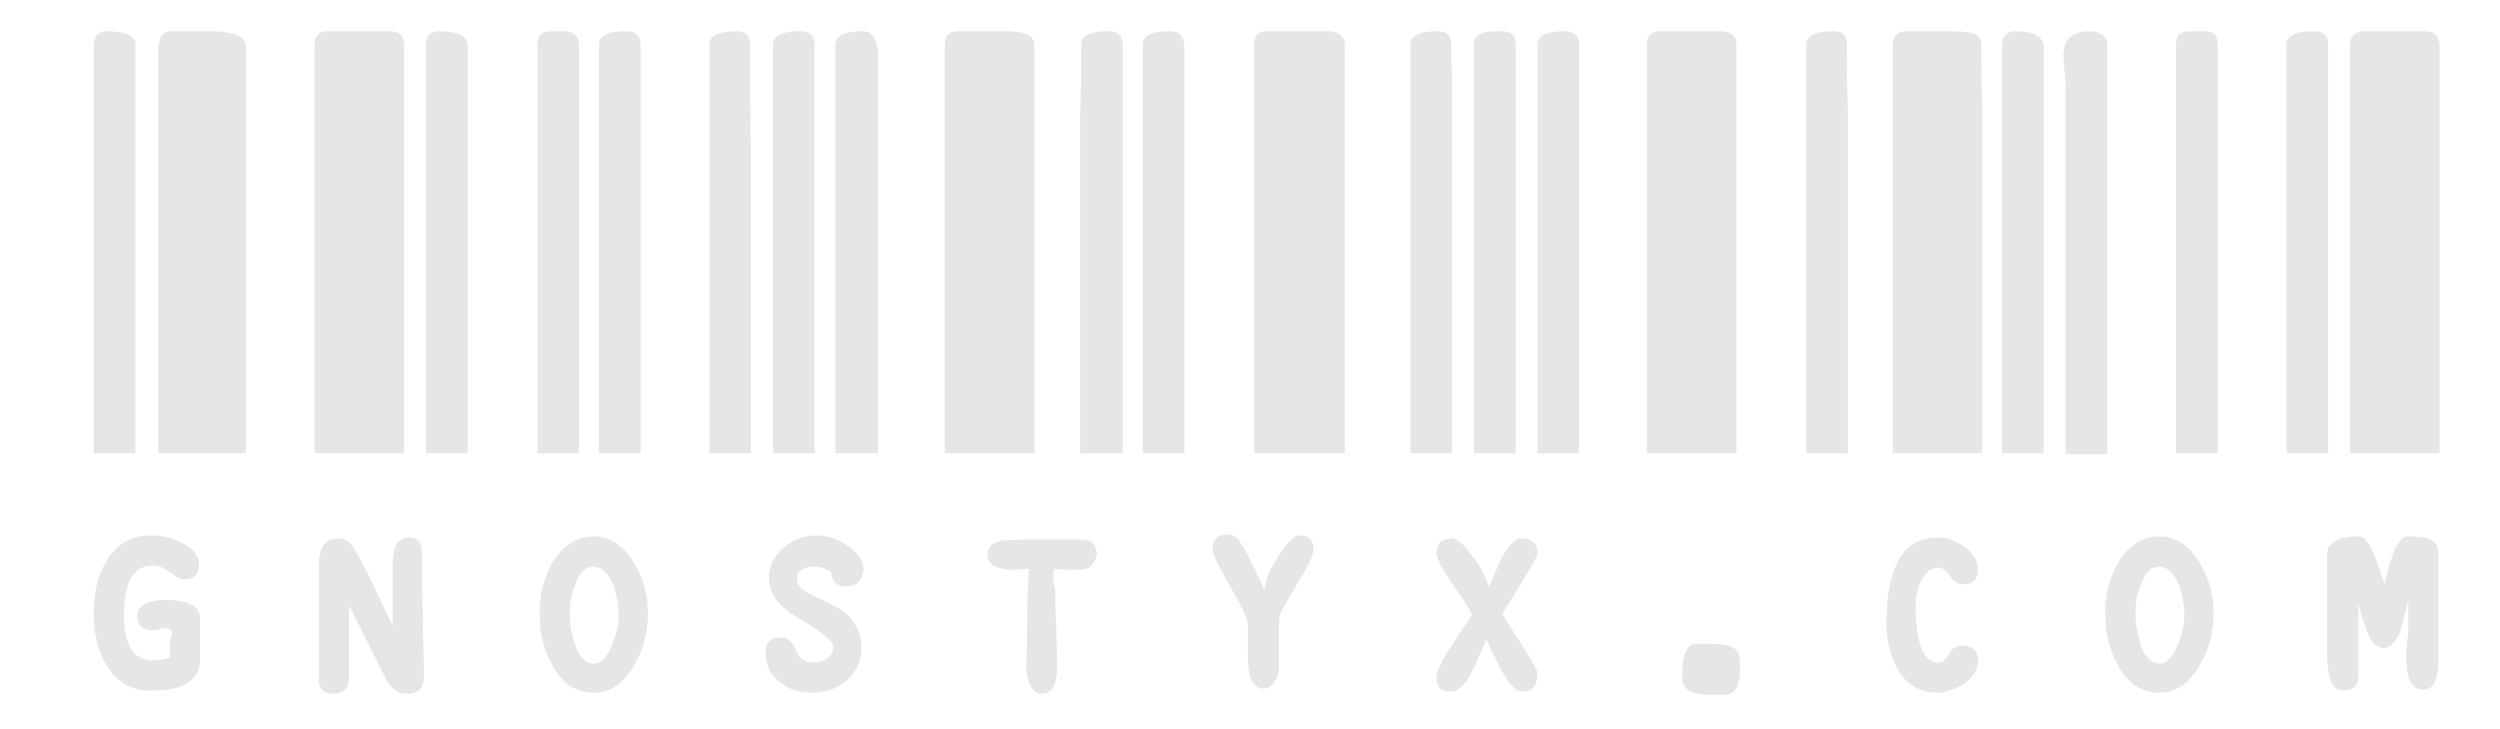 <?xml version="1.0" encoding="utf-8"?>
<!-- Generator: Adobe Illustrator 18.0.0, SVG Export Plug-In . SVG Version: 6.00 Build 0)  -->
<!DOCTYPE svg PUBLIC "-//W3C//DTD SVG 1.1//EN" "http://www.w3.org/Graphics/SVG/1.1/DTD/svg11.dtd">
<svg version="1.1" id="Layer_1" xmlns="http://www.w3.org/2000/svg" xmlns:xlink="http://www.w3.org/1999/xlink" x="0px" y="0px"
	 viewBox="0 0 240 70" enable-background="new 0 0 240 70" xml:space="preserve">
<g>
	<g>
		<path fill="#E6E6E6" d="M10.3,3C9.5,3,9,3.4,9,4.3v39.2h4V4.1C12.8,3.4,11.9,3,10.3,3z M20.6,3h-4.1c-0.8,0-1.2,0.5-1.3,1.4v39.1
			h8.4V4.4C23.6,3.6,22.6,3.1,20.6,3z"/>
		<path fill="#E6E6E6" d="M37.5,3h-6c-0.9,0-1.3,0.4-1.3,1.3v39.2h8.6V4.3C38.8,3.4,38.3,3,37.5,3z M42.2,3c-0.9,0-1.3,0.4-1.3,1.3
			v39.2h4V4.3C44.8,3.4,43.9,3,42.2,3z M54.2,3h-1.3c-0.9,0-1.3,0.4-1.3,1.3v39.2h4V4.3C55.5,3.4,55,3,54.2,3z M60.1,3
			c-1.7,0-2.6,0.4-2.6,1.3v39.2h4V4.3C61.5,3.4,61,3,60.1,3z"/>
		<path fill="#E6E6E6" d="M72,4.3C72,3.4,71.6,3,70.7,3c-1.7,0-2.6,0.4-2.6,1.3v39.2h4V15.2C72,10.3,72,6.7,72,4.3z M76.8,3
			c-1.7,0-2.6,0.4-2.6,1.3v39.2h4V4.3C78.2,3.4,77.7,3,76.8,3z M82.9,3c-1.8,0-2.7,0.4-2.7,1.3v39.2h4.1V5.2C84.2,3.7,83.7,3,82.9,3
			z M96.5,3h-4.5c-0.9,0-1.3,0.4-1.3,1.3v39.2h8.6V4.3C99.3,3.4,98.4,3,96.5,3z"/>
		<path fill="#E6E6E6" d="M106.4,3c-1.8,0-2.6,0.4-2.6,1.3c0,1.5,0,3.7-0.1,6.6v32.6h4.1V4.3C107.7,3.4,107.3,3,106.4,3z M112.3,3
			c-1.8,0-2.6,0.4-2.6,1.3v39.2h4V4.3C113.6,3.4,113.2,3,112.3,3z M127.6,3h-5.9c-0.9,0-1.3,0.4-1.3,1.3l0,39.2h8.7V4.3
			C129.1,3.5,128.6,3.1,127.6,3z M139.3,4.2c0-0.8-0.4-1.2-1.3-1.2c-1.7,0-2.6,0.4-2.6,1.3v39.2h4V7.3C139.3,6,139.3,4.9,139.3,4.2z
			"/>
		<path fill="#E6E6E6" d="M144.2,3h-0.5c-1.5,0-2.2,0.4-2.2,1.3v39.2h4V4.3C145.5,3.4,145.1,3,144.2,3z M150.2,3
			c-1.7,0-2.6,0.4-2.6,1.3v39.2h4V4.3C151.6,3.4,151.1,3,150.2,3z M165.3,3h-5.9c-0.9,0-1.3,0.4-1.3,1.3v39.2h8.6V4.3
			C166.7,3.5,166.3,3.1,165.3,3z M177.3,4.3c0-0.9-0.4-1.3-1.3-1.3c-1.7,0-2.6,0.4-2.6,1.3v39.2h4l0-1.3V10.8
			C177.3,8,177.3,5.8,177.3,4.3z"/>
		<path fill="#E6E6E6" d="M190.2,4.4c0-0.8-0.4-1.2-1.2-1.3C188.6,3,187.3,3,185.1,3H183c-0.9,0-1.3,0.5-1.3,1.4v39.1h8.6V10.3
			C190.2,7.7,190.2,5.7,190.2,4.4z M193.5,3c-0.9,0-1.3,0.5-1.3,1.4v39.1h4V4.4C196.1,3.5,195.2,3,193.5,3z M200.6,3
			c-1.7,0-2.5,0.8-2.5,2.3c0,0.3,0,0.8,0.1,1.5c0.1,0.7,0.1,1.2,0.1,1.6v35.2h4V4.4C202.3,3.5,201.7,3,200.6,3z M211.6,3h-1.4
			c-0.9,0-1.3,0.4-1.3,1.3v39.2h4V4.3C212.9,3.4,212.5,3,211.6,3z"/>
		<path fill="#E6E6E6" d="M222.1,3c-1.7,0-2.6,0.4-2.6,1.3v39.2h4V4.3C223.5,3.4,223.1,3,222.1,3z M232.8,3H227
			c-0.9,0-1.4,0.4-1.4,1.3v39.2h8.6V4.3C234.1,3.4,233.7,3,232.8,3z"/>
	</g>
	<g>
		<path fill="#E6E6E6" d="M14.4,66.3c-1.8,0-3.2-0.8-4.2-2.5c-0.8-1.3-1.2-3-1.2-4.9c0-2,0.4-3.7,1.2-5c1-1.7,2.4-2.5,4.3-2.5
			c1,0,2,0.2,2.9,0.7c1.1,0.5,1.7,1.2,1.7,2.1c0,1-0.5,1.4-1.4,1.4c-0.4,0-0.8-0.2-1.3-0.6c-0.5-0.4-1-0.7-1.8-0.7
			c-1.8,0-2.7,1.6-2.7,4.8c0,2.8,0.9,4.3,2.7,4.3c0.7,0,1.3-0.1,1.7-0.3c0,0.1,0-0.3,0-1.3c0-0.1,0-0.3,0.1-0.6
			c0.1-0.2,0.1-0.4,0.1-0.5c0-0.3-0.2-0.4-0.6-0.4c-0.1,0-0.3,0-0.6,0.1c-0.3,0.1-0.5,0.1-0.7,0.1c-1,0-1.4-0.5-1.4-1.4
			c0-1,0.9-1.5,2.7-1.5c2.2,0,3.3,0.6,3.3,1.7v4.2C19.1,65.4,17.5,66.3,14.4,66.3z"/>
		<path fill="#E6E6E6" d="M37.7,60.1c0-1.7,0-2.6,0-2.7c0-2.7,0-3.9,0-3.5c0.1-1.6,0.6-2.3,1.5-2.3c0.9,0,1.3,0.5,1.3,1.5
			c0,1.3,0,3.3,0.1,5.9c0,2.6,0.1,4.6,0.1,5.9c0,1.1-0.5,1.7-1.6,1.7c-0.9,0-1.5-0.4-2-1.3c-1.3-2.6-2.5-5-3.6-7.2v7
			c0,1-0.5,1.5-1.5,1.5c-1,0-1.4-0.5-1.4-1.4v-9c0-1.8,0-2.8,0.1-2.9c0.2-1.1,0.8-1.6,1.8-1.6c0.7,0,1.2,0.4,1.6,1.1
			C35.1,54.6,36.3,57.1,37.7,60.1z"/>
		<path fill="#E6E6E6" d="M57,66.5c-1.7,0-3.1-0.9-4-2.7c-0.8-1.4-1.2-3-1.2-4.9c0-1.8,0.4-3.4,1.2-4.8c1-1.7,2.3-2.6,4-2.6
			c1.6,0,2.9,0.9,3.9,2.6c0.9,1.5,1.3,3.1,1.3,4.8c0,1.7-0.4,3.4-1.3,4.9C59.9,65.6,58.6,66.5,57,66.5z M57,54.4
			c-0.8,0-1.4,0.6-1.8,1.8c-0.4,0.9-0.5,1.8-0.5,2.8c0,1,0.2,1.9,0.5,2.9c0.4,1.2,1.1,1.8,1.8,1.8c0.7,0,1.3-0.6,1.8-1.9
			c0.4-1,0.6-1.9,0.6-2.8c0-0.9-0.2-1.8-0.5-2.8C58.4,55,57.7,54.4,57,54.4z"/>
		<path fill="#E6E6E6" d="M81.2,56.3c-0.9,0-1.4-0.5-1.4-1.4c-0.5-0.3-1.1-0.5-1.6-0.5c-1.1,0-1.7,0.4-1.7,1.2
			c0,0.6,0.5,1.1,1.6,1.6c1.6,0.7,2.6,1.3,3,1.6c1,0.9,1.6,2,1.6,3.4c0,1.3-0.5,2.3-1.4,3.1c-0.9,0.8-2,1.2-3.3,1.2
			c-1.3,0-2.3-0.3-3.1-1c-1-0.7-1.4-1.7-1.4-2.9c0-1,0.5-1.4,1.5-1.4c0.6,0,1.1,0.4,1.4,1.2c0.3,0.8,0.8,1.2,1.7,1.2
			c0.4,0,0.9-0.1,1.3-0.4c0.4-0.3,0.6-0.6,0.6-1.1c0-0.5-1-1.4-3.1-2.6c-2.1-1.2-3.1-2.5-3.1-4c0-1.1,0.5-2.1,1.4-2.9
			c0.9-0.8,2-1.2,3.2-1.2c1,0,2,0.3,3,1c1,0.7,1.5,1.5,1.5,2.4C82.7,55.8,82.2,56.3,81.2,56.3z"/>
		<path fill="#E6E6E6" d="M103.7,54.7c-1.2,0-2.1,0-2.5-0.1l-0.1,0.8c0,0.1,0,0.3,0.1,0.6c0,0.3,0.1,0.5,0.1,0.6c0,0.8,0,2,0.1,3.6
			c0,1.6,0.1,2.8,0.1,3.6c0,1.9-0.5,2.8-1.5,2.8c-0.8,0-1.3-0.8-1.5-2.4c0,0.1,0.1-1,0.1-3.4c0-3.5,0.1-5.5,0.2-6.1l-0.3-0.1
			c-0.5,0.1-0.8,0.1-1,0.1c-1.8,0-2.7-0.5-2.7-1.4c0-0.8,0.4-1.2,1.3-1.4c0.2,0,1-0.1,2.3-0.1h5.5c0.9,0,1.4,0.5,1.4,1.5
			C105,54.2,104.6,54.7,103.7,54.7z"/>
		<path fill="#E6E6E6" d="M121.4,56.7c0,0,0-0.3,0.1-0.7c0.1-0.6,0.5-1.5,1.3-2.7c0.8-1.2,1.4-1.9,1.9-1.9c1,0,1.4,0.5,1.4,1.4
			c0,0.4-0.5,1.5-1.6,3.3c-1.1,1.8-1.7,2.9-1.7,3.3c0,0,0,0.6,0,1.7c0,2.1,0,3.1,0,3c-0.2,1.3-0.7,2-1.5,2c-1,0-1.5-1-1.5-3
			c0-0.4,0-1,0-1.8c0-0.7,0-1.2,0-1.3c0-0.6-0.6-1.8-1.7-3.7c-1.1-1.9-1.7-3.1-1.7-3.6c0-0.9,0.5-1.4,1.4-1.4c0.6,0,1,0.3,1.3,0.8
			C119.9,53.4,120.6,54.9,121.4,56.7z"/>
		<path fill="#E6E6E6" d="M142.9,56.4c0.4-0.8,0.7-1.6,1.1-2.5c0.7-1.5,1.4-2.2,2.1-2.2c1,0,1.5,0.5,1.5,1.4c0,0.3-0.9,1.9-2.8,4.9
			c-0.4,0.7-0.6,1-0.6,0.8c0,0.2,0.6,1.1,1.7,2.8c1.1,1.7,1.7,2.7,1.7,3.1c0,1.1-0.5,1.7-1.4,1.7c-0.6,0-1.1-0.5-1.8-1.6
			c-0.5-0.9-1.1-2-1.7-3.4c-0.4,0.9-0.8,1.8-1.2,2.7c-0.7,1.5-1.5,2.3-2.2,2.3c-1,0-1.4-0.5-1.4-1.4c0-0.6,0.6-1.7,1.7-3.4
			c1.1-1.7,1.7-2.5,1.7-2.6c0-0.2-0.6-1.1-1.7-2.7c-1.1-1.6-1.7-2.6-1.7-3.2c0-0.9,0.5-1.4,1.5-1.4c0.5,0,1.2,0.6,2.1,1.9
			C142.4,54.8,142.8,55.8,142.9,56.4z"/>
		<path fill="#E6E6E6" d="M165.6,66.7c-1.5,0-2.3,0-2.5-0.1c-1-0.2-1.6-0.6-1.6-1.4v-0.5c0-2,0.5-2.9,1.4-2.9c1.6,0,2.5,0,2.5,0.1
			c1.1,0.1,1.6,0.6,1.6,1.4C167.2,65.6,166.7,66.7,165.6,66.7z"/>
		<path fill="#E6E6E6" d="M186,66.5c-1.6,0-2.9-0.7-3.8-2.2c-0.7-1.3-1.1-2.7-1.1-4.4c0-5.5,1.6-8.3,4.9-8.3c0.9,0,1.7,0.3,2.6,0.9
			c0.8,0.6,1.3,1.3,1.3,2.2c0,0.9-0.5,1.4-1.4,1.4c-0.6,0-1-0.3-1.3-0.8c-0.3-0.5-0.7-0.8-1.1-0.8c-0.7,0-1.2,0.4-1.6,1.1
			c-0.4,0.8-0.6,1.5-0.6,2.3c0,3.8,0.7,5.7,2.2,5.7c0.4,0,0.7-0.3,1-0.8c0.3-0.6,0.7-0.8,1.4-0.8c0.9,0,1.4,0.5,1.4,1.4
			c0,0.8-0.4,1.6-1.3,2.2C187.8,66.1,186.9,66.5,186,66.5z"/>
		<path fill="#E6E6E6" d="M207.3,66.5c-1.7,0-3.1-0.9-4-2.7c-0.8-1.4-1.2-3-1.2-4.9c0-1.8,0.4-3.4,1.2-4.8c1-1.7,2.3-2.6,4-2.6
			c1.6,0,2.9,0.9,3.9,2.6c0.9,1.5,1.3,3.1,1.3,4.8c0,1.7-0.4,3.4-1.3,4.9C210.2,65.6,208.9,66.5,207.3,66.5z M207.3,54.4
			c-0.8,0-1.4,0.6-1.8,1.8c-0.4,0.9-0.5,1.8-0.5,2.8c0,1,0.2,1.9,0.5,2.9c0.4,1.2,1.1,1.8,1.8,1.8c0.7,0,1.3-0.6,1.8-1.9
			c0.4-1,0.6-1.9,0.6-2.8c0-0.9-0.2-1.8-0.5-2.8C208.7,55,208,54.4,207.3,54.4z"/>
		<path fill="#E6E6E6" d="M226.4,57.9c0,0.6,0,1.7,0,3.5c0,1.5,0,2.7,0,3.5c0,0.9-0.5,1.4-1.5,1.4c-1,0-1.5-1.2-1.5-3.6v-9.5
			c0-1.1,1-1.7,3.1-1.7c0.7,0,1.5,1.5,2.4,4.6c0.7-3.1,1.4-4.6,2.2-4.6c1,0,1.7,0.1,2,0.2c0.7,0.2,1,0.7,1,1.5c0,0.9,0,2.4,0,4.4
			c0,2,0,3.4,0,4.4c0,1.5,0,2.4-0.1,2.6c-0.2,1.1-0.6,1.6-1.4,1.6c-1,0-1.6-1-1.6-2.9c0-0.5,0-1.1,0.1-1.8c0.1-0.7,0.1-1.2,0.1-1.4
			c0-0.3,0-0.7,0-1.2c0-0.6,0-1,0-1.2c-0.3,0.9-0.5,1.8-0.7,2.7c-0.4,1.2-1,1.8-1.7,1.8c-0.7,0-1.2-0.6-1.6-1.7
			C226.9,59.7,226.6,58.8,226.4,57.9z"/>
	</g>
</g>
</svg>
